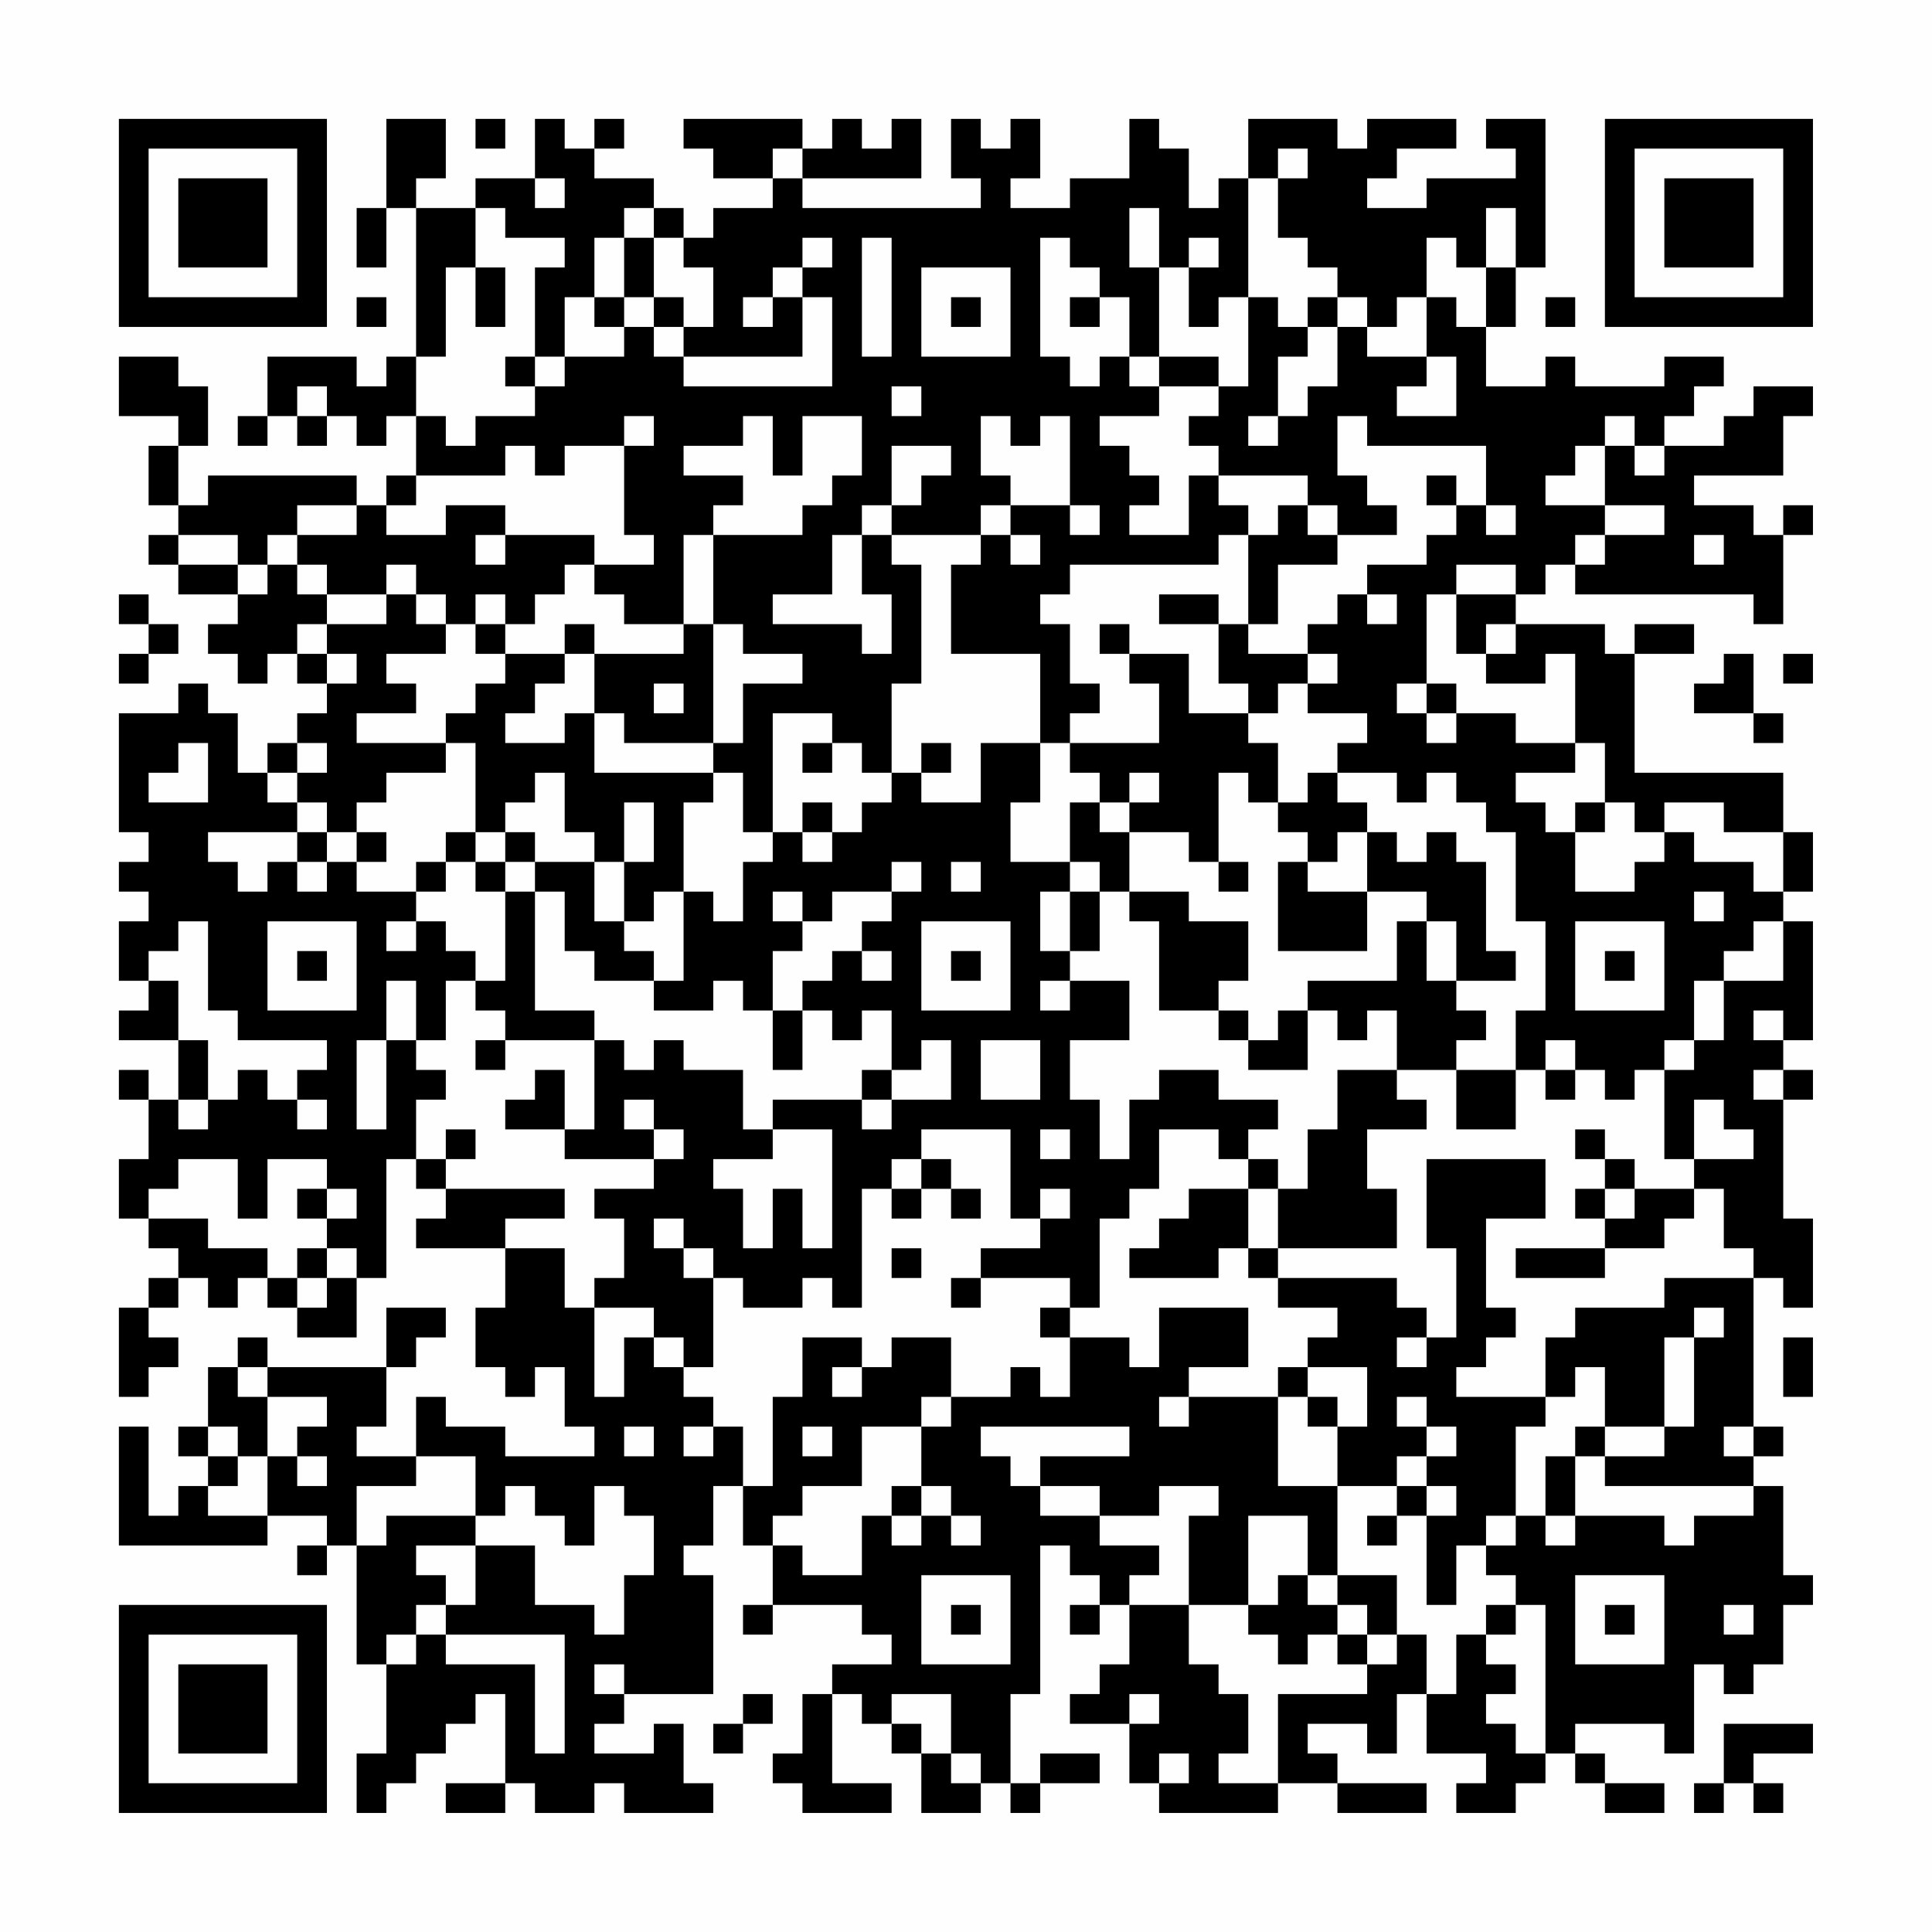 <?xml version="1.0" encoding="UTF-8"?>
<svg xmlns="http://www.w3.org/2000/svg" version="1.1" width="300" height="300" viewBox="0 0 300 300"><rect x="0" y="0" width="300" height="300" fill="#fefefe"/><g transform="scale(4.615)"><g transform="translate(4,4)"><path fill-rule="evenodd" d="M9 0L9 3L8 3L8 5L9 5L9 3L10 3L10 8L9 8L9 9L8 9L8 8L5 8L5 10L4 10L4 11L5 11L5 10L6 10L6 11L7 11L7 10L8 10L8 11L9 11L9 10L10 10L10 12L9 12L9 13L8 13L8 12L3 12L3 13L2 13L2 11L3 11L3 9L2 9L2 8L0 8L0 10L2 10L2 11L1 11L1 13L2 13L2 14L1 14L1 15L2 15L2 16L4 16L4 17L3 17L3 18L4 18L4 19L5 19L5 18L6 18L6 19L7 19L7 20L6 20L6 21L5 21L5 22L4 22L4 20L3 20L3 19L2 19L2 20L0 20L0 24L1 24L1 25L0 25L0 26L1 26L1 27L0 27L0 29L1 29L1 30L0 30L0 31L2 31L2 33L1 33L1 32L0 32L0 33L1 33L1 35L0 35L0 37L1 37L1 38L2 38L2 39L1 39L1 40L0 40L0 43L1 43L1 42L2 42L2 41L1 41L1 40L2 40L2 39L3 39L3 40L4 40L4 39L5 39L5 40L6 40L6 41L8 41L8 39L9 39L9 35L10 35L10 36L11 36L11 37L10 37L10 38L13 38L13 40L12 40L12 42L13 42L13 43L14 43L14 42L15 42L15 44L16 44L16 45L13 45L13 44L11 44L11 43L10 43L10 45L8 45L8 44L9 44L9 42L10 42L10 41L11 41L11 40L9 40L9 42L5 42L5 41L4 41L4 42L3 42L3 44L2 44L2 45L3 45L3 46L2 46L2 47L1 47L1 44L0 44L0 48L5 48L5 47L7 47L7 48L6 48L6 49L7 49L7 48L8 48L8 52L9 52L9 55L8 55L8 57L9 57L9 56L10 56L10 55L11 55L11 54L12 54L12 53L13 53L13 56L11 56L11 57L13 57L13 56L14 56L14 57L16 57L16 56L17 56L17 57L20 57L20 56L19 56L19 54L18 54L18 55L16 55L16 54L17 54L17 53L20 53L20 49L19 49L19 48L20 48L20 46L21 46L21 48L22 48L22 50L21 50L21 51L22 51L22 50L25 50L25 51L26 51L26 52L24 52L24 53L23 53L23 55L22 55L22 56L23 56L23 57L26 57L26 56L24 56L24 53L25 53L25 54L26 54L26 55L27 55L27 57L29 57L29 56L30 56L30 57L31 57L31 56L33 56L33 55L31 55L31 56L30 56L30 53L31 53L31 48L32 48L32 49L33 49L33 50L32 50L32 51L33 51L33 50L34 50L34 52L33 52L33 53L32 53L32 54L34 54L34 56L35 56L35 57L39 57L39 56L41 56L41 57L44 57L44 56L41 56L41 55L40 55L40 54L42 54L42 55L43 55L43 53L44 53L44 55L46 55L46 56L45 56L45 57L47 57L47 56L48 56L48 55L49 55L49 56L50 56L50 57L52 57L52 56L50 56L50 55L49 55L49 54L52 54L52 55L53 55L53 52L54 52L54 53L55 53L55 52L56 52L56 50L57 50L57 49L56 49L56 46L55 46L55 45L56 45L56 44L55 44L55 39L56 39L56 40L57 40L57 37L56 37L56 33L57 33L57 32L56 32L56 31L57 31L57 27L56 27L56 26L57 26L57 24L56 24L56 22L51 22L51 18L53 18L53 17L51 17L51 18L50 18L50 17L47 17L47 16L48 16L48 15L49 15L49 16L55 16L55 17L56 17L56 14L57 14L57 13L56 13L56 14L55 14L55 13L53 13L53 12L56 12L56 10L57 10L57 9L55 9L55 10L54 10L54 11L52 11L52 10L53 10L53 9L54 9L54 8L52 8L52 9L49 9L49 8L48 8L48 9L46 9L46 7L47 7L47 5L48 5L48 0L46 0L46 1L47 1L47 2L44 2L44 3L42 3L42 2L43 2L43 1L45 1L45 0L42 0L42 1L41 1L41 0L38 0L38 2L37 2L37 3L36 3L36 1L35 1L35 0L34 0L34 2L32 2L32 3L30 3L30 2L31 2L31 0L30 0L30 1L29 1L29 0L28 0L28 2L29 2L29 3L23 3L23 2L27 2L27 0L26 0L26 1L25 1L25 0L24 0L24 1L23 1L23 0L19 0L19 1L20 1L20 2L22 2L22 3L20 3L20 4L19 4L19 3L18 3L18 2L16 2L16 1L17 1L17 0L16 0L16 1L15 1L15 0L14 0L14 2L12 2L12 3L10 3L10 2L11 2L11 0ZM12 0L12 1L13 1L13 0ZM22 1L22 2L23 2L23 1ZM39 1L39 2L38 2L38 6L37 6L37 7L36 7L36 5L37 5L37 4L36 4L36 5L35 5L35 3L34 3L34 5L35 5L35 8L34 8L34 6L33 6L33 5L32 5L32 4L31 4L31 8L32 8L32 9L33 9L33 8L34 8L34 9L35 9L35 10L33 10L33 11L34 11L34 12L35 12L35 13L34 13L34 14L36 14L36 12L37 12L37 13L38 13L38 14L37 14L37 15L32 15L32 16L31 16L31 17L32 17L32 19L33 19L33 20L32 20L32 21L31 21L31 18L28 18L28 15L29 15L29 14L30 14L30 15L31 15L31 14L30 14L30 13L32 13L32 14L33 14L33 13L32 13L32 10L31 10L31 11L30 11L30 10L29 10L29 12L30 12L30 13L29 13L29 14L26 14L26 13L27 13L27 12L28 12L28 11L26 11L26 13L25 13L25 14L24 14L24 16L22 16L22 17L25 17L25 18L26 18L26 16L25 16L25 14L26 14L26 15L27 15L27 19L26 19L26 22L25 22L25 21L24 21L24 20L22 20L22 24L21 24L21 22L20 22L20 21L21 21L21 19L23 19L23 18L21 18L21 17L20 17L20 14L23 14L23 13L24 13L24 12L25 12L25 10L23 10L23 12L22 12L22 10L21 10L21 11L19 11L19 12L21 12L21 13L20 13L20 14L19 14L19 17L17 17L17 16L16 16L16 15L18 15L18 14L17 14L17 11L18 11L18 10L17 10L17 11L15 11L15 12L14 12L14 11L13 11L13 12L10 12L10 13L9 13L9 14L11 14L11 13L13 13L13 14L12 14L12 15L13 15L13 14L16 14L16 15L15 15L15 16L14 16L14 17L13 17L13 16L12 16L12 17L11 17L11 16L10 16L10 15L9 15L9 16L7 16L7 15L6 15L6 14L8 14L8 13L6 13L6 14L5 14L5 15L4 15L4 14L2 14L2 15L4 15L4 16L5 16L5 15L6 15L6 16L7 16L7 17L6 17L6 18L7 18L7 19L8 19L8 18L7 18L7 17L9 17L9 16L10 16L10 17L11 17L11 18L9 18L9 19L10 19L10 20L8 20L8 21L11 21L11 22L9 22L9 23L8 23L8 24L7 24L7 23L6 23L6 22L7 22L7 21L6 21L6 22L5 22L5 23L6 23L6 24L3 24L3 25L4 25L4 26L5 26L5 25L6 25L6 26L7 26L7 25L8 25L8 26L10 26L10 27L9 27L9 28L10 28L10 27L11 27L11 28L12 28L12 29L11 29L11 31L10 31L10 29L9 29L9 31L8 31L8 34L9 34L9 31L10 31L10 32L11 32L11 33L10 33L10 35L11 35L11 36L15 36L15 37L13 37L13 38L15 38L15 40L16 40L16 43L17 43L17 41L18 41L18 42L19 42L19 43L20 43L20 44L19 44L19 45L20 45L20 44L21 44L21 46L22 46L22 43L23 43L23 41L25 41L25 42L24 42L24 43L25 43L25 42L26 42L26 41L28 41L28 43L27 43L27 44L25 44L25 46L23 46L23 47L22 47L22 48L23 48L23 49L25 49L25 47L26 47L26 48L27 48L27 47L28 47L28 48L29 48L29 47L28 47L28 46L27 46L27 44L28 44L28 43L30 43L30 42L31 42L31 43L32 43L32 41L34 41L34 42L35 42L35 40L38 40L38 42L36 42L36 43L35 43L35 44L36 44L36 43L39 43L39 46L41 46L41 49L40 49L40 47L38 47L38 50L36 50L36 47L37 47L37 46L35 46L35 47L33 47L33 46L31 46L31 45L34 45L34 44L29 44L29 45L30 45L30 46L31 46L31 47L33 47L33 48L35 48L35 49L34 49L34 50L36 50L36 52L37 52L37 53L38 53L38 55L37 55L37 56L39 56L39 53L42 53L42 52L43 52L43 51L44 51L44 53L45 53L45 51L46 51L46 52L47 52L47 53L46 53L46 54L47 54L47 55L48 55L48 50L47 50L47 49L46 49L46 48L47 48L47 47L48 47L48 48L49 48L49 47L52 47L52 48L53 48L53 47L55 47L55 46L50 46L50 45L52 45L52 44L53 44L53 41L54 41L54 40L53 40L53 41L52 41L52 44L50 44L50 42L49 42L49 43L48 43L48 41L49 41L49 40L52 40L52 39L55 39L55 38L54 38L54 36L53 36L53 35L55 35L55 34L54 34L54 33L53 33L53 35L52 35L52 32L53 32L53 31L54 31L54 29L56 29L56 27L55 27L55 28L54 28L54 29L53 29L53 31L52 31L52 32L51 32L51 33L50 33L50 32L49 32L49 31L48 31L48 32L47 32L47 30L48 30L48 27L47 27L47 24L46 24L46 23L45 23L45 22L44 22L44 23L43 23L43 22L41 22L41 21L42 21L42 20L40 20L40 19L41 19L41 18L40 18L40 17L41 17L41 16L42 16L42 17L43 17L43 16L42 16L42 15L44 15L44 14L45 14L45 13L46 13L46 14L47 14L47 13L46 13L46 11L42 11L42 10L41 10L41 12L42 12L42 13L43 13L43 14L41 14L41 13L40 13L40 12L37 12L37 11L36 11L36 10L37 10L37 9L38 9L38 6L39 6L39 7L40 7L40 8L39 8L39 10L38 10L38 11L39 11L39 10L40 10L40 9L41 9L41 7L42 7L42 8L44 8L44 9L43 9L43 10L45 10L45 8L44 8L44 6L45 6L45 7L46 7L46 5L47 5L47 3L46 3L46 5L45 5L45 4L44 4L44 6L43 6L43 7L42 7L42 6L41 6L41 5L40 5L40 4L39 4L39 2L40 2L40 1ZM14 2L14 3L15 3L15 2ZM12 3L12 5L11 5L11 8L10 8L10 10L11 10L11 11L12 11L12 10L14 10L14 9L15 9L15 8L17 8L17 7L18 7L18 8L19 8L19 9L24 9L24 6L23 6L23 5L24 5L24 4L23 4L23 5L22 5L22 6L21 6L21 7L22 7L22 6L23 6L23 8L19 8L19 7L20 7L20 5L19 5L19 4L18 4L18 3L17 3L17 4L16 4L16 6L15 6L15 8L14 8L14 5L15 5L15 4L13 4L13 3ZM17 4L17 6L16 6L16 7L17 7L17 6L18 6L18 7L19 7L19 6L18 6L18 4ZM25 4L25 8L26 8L26 4ZM12 5L12 7L13 7L13 5ZM27 5L27 8L30 8L30 5ZM8 6L8 7L9 7L9 6ZM28 6L28 7L29 7L29 6ZM32 6L32 7L33 7L33 6ZM40 6L40 7L41 7L41 6ZM48 6L48 7L49 7L49 6ZM13 8L13 9L14 9L14 8ZM35 8L35 9L37 9L37 8ZM6 9L6 10L7 10L7 9ZM26 9L26 10L27 10L27 9ZM50 10L50 11L49 11L49 12L48 12L48 13L50 13L50 14L49 14L49 15L50 15L50 14L52 14L52 13L50 13L50 11L51 11L51 12L52 12L52 11L51 11L51 10ZM44 12L44 13L45 13L45 12ZM39 13L39 14L38 14L38 17L37 17L37 16L35 16L35 17L37 17L37 19L38 19L38 20L36 20L36 18L34 18L34 17L33 17L33 18L34 18L34 19L35 19L35 21L32 21L32 22L33 22L33 23L32 23L32 25L30 25L30 23L31 23L31 21L29 21L29 23L27 23L27 22L28 22L28 21L27 21L27 22L26 22L26 23L25 23L25 24L24 24L24 23L23 23L23 24L22 24L22 25L21 25L21 27L20 27L20 26L19 26L19 23L20 23L20 22L16 22L16 20L17 20L17 21L20 21L20 17L19 17L19 18L16 18L16 17L15 17L15 18L13 18L13 17L12 17L12 18L13 18L13 19L12 19L12 20L11 20L11 21L12 21L12 24L11 24L11 25L10 25L10 26L11 26L11 25L12 25L12 26L13 26L13 29L12 29L12 30L13 30L13 31L12 31L12 32L13 32L13 31L16 31L16 34L15 34L15 32L14 32L14 33L13 33L13 34L15 34L15 35L18 35L18 36L16 36L16 37L17 37L17 39L16 39L16 40L18 40L18 41L19 41L19 42L20 42L20 39L21 39L21 40L23 40L23 39L24 39L24 40L25 40L25 36L26 36L26 37L27 37L27 36L28 36L28 37L29 37L29 36L28 36L28 35L27 35L27 34L30 34L30 37L31 37L31 38L29 38L29 39L28 39L28 40L29 40L29 39L32 39L32 40L31 40L31 41L32 41L32 40L33 40L33 37L34 37L34 36L35 36L35 34L37 34L37 35L38 35L38 36L36 36L36 37L35 37L35 38L34 38L34 39L37 39L37 38L38 38L38 39L39 39L39 40L41 40L41 41L40 41L40 42L39 42L39 43L40 43L40 44L41 44L41 46L43 46L43 47L42 47L42 48L43 48L43 47L44 47L44 50L45 50L45 48L46 48L46 47L47 47L47 44L48 44L48 43L45 43L45 42L46 42L46 41L47 41L47 40L46 40L46 37L48 37L48 35L44 35L44 38L45 38L45 41L44 41L44 40L43 40L43 39L39 39L39 38L43 38L43 36L42 36L42 34L44 34L44 33L43 33L43 32L45 32L45 34L47 34L47 32L45 32L45 31L46 31L46 30L45 30L45 29L47 29L47 28L46 28L46 25L45 25L45 24L44 24L44 25L43 25L43 24L42 24L42 23L41 23L41 22L40 22L40 23L39 23L39 21L38 21L38 20L39 20L39 19L40 19L40 18L38 18L38 17L39 17L39 15L41 15L41 14L40 14L40 13ZM53 14L53 15L54 15L54 14ZM45 15L45 16L44 16L44 19L43 19L43 20L44 20L44 21L45 21L45 20L47 20L47 21L49 21L49 22L47 22L47 23L48 23L48 24L49 24L49 26L51 26L51 25L52 25L52 24L53 24L53 25L55 25L55 26L56 26L56 24L54 24L54 23L52 23L52 24L51 24L51 23L50 23L50 21L49 21L49 18L48 18L48 19L46 19L46 18L47 18L47 17L46 17L46 18L45 18L45 16L47 16L47 15ZM0 16L0 17L1 17L1 18L0 18L0 19L1 19L1 18L2 18L2 17L1 17L1 16ZM15 18L15 19L14 19L14 20L13 20L13 21L15 21L15 20L16 20L16 18ZM54 18L54 19L53 19L53 20L55 20L55 21L56 21L56 20L55 20L55 18ZM56 18L56 19L57 19L57 18ZM18 19L18 20L19 20L19 19ZM44 19L44 20L45 20L45 19ZM2 21L2 22L1 22L1 23L3 23L3 21ZM23 21L23 22L24 22L24 21ZM14 22L14 23L13 23L13 24L12 24L12 25L13 25L13 26L14 26L14 30L16 30L16 31L17 31L17 32L18 32L18 31L19 31L19 32L21 32L21 34L22 34L22 35L20 35L20 36L21 36L21 38L22 38L22 36L23 36L23 38L24 38L24 34L22 34L22 33L25 33L25 34L26 34L26 33L28 33L28 31L27 31L27 32L26 32L26 30L25 30L25 31L24 31L24 30L23 30L23 29L24 29L24 28L25 28L25 29L26 29L26 28L25 28L25 27L26 27L26 26L27 26L27 25L26 25L26 26L24 26L24 27L23 27L23 26L22 26L22 27L23 27L23 28L22 28L22 30L21 30L21 29L20 29L20 30L18 30L18 29L19 29L19 26L18 26L18 27L17 27L17 25L18 25L18 23L17 23L17 25L16 25L16 24L15 24L15 22ZM34 22L34 23L33 23L33 24L34 24L34 26L33 26L33 25L32 25L32 26L31 26L31 28L32 28L32 29L31 29L31 30L32 30L32 29L34 29L34 31L32 31L32 33L33 33L33 35L34 35L34 33L35 33L35 32L37 32L37 33L39 33L39 34L38 34L38 35L39 35L39 36L38 36L38 38L39 38L39 36L40 36L40 34L41 34L41 32L43 32L43 30L42 30L42 31L41 31L41 30L40 30L40 29L43 29L43 27L44 27L44 29L45 29L45 27L44 27L44 26L42 26L42 24L41 24L41 25L40 25L40 24L39 24L39 23L38 23L38 22L37 22L37 25L36 25L36 24L34 24L34 23L35 23L35 22ZM49 23L49 24L50 24L50 23ZM6 24L6 25L7 25L7 24ZM8 24L8 25L9 25L9 24ZM13 24L13 25L14 25L14 26L15 26L15 28L16 28L16 29L18 29L18 28L17 28L17 27L16 27L16 25L14 25L14 24ZM23 24L23 25L24 25L24 24ZM28 25L28 26L29 26L29 25ZM37 25L37 26L38 26L38 25ZM39 25L39 28L42 28L42 26L40 26L40 25ZM32 26L32 28L33 28L33 26ZM34 26L34 27L35 27L35 30L37 30L37 31L38 31L38 32L40 32L40 30L39 30L39 31L38 31L38 30L37 30L37 29L38 29L38 27L36 27L36 26ZM53 26L53 27L54 27L54 26ZM2 27L2 28L1 28L1 29L2 29L2 31L3 31L3 33L2 33L2 34L3 34L3 33L4 33L4 32L5 32L5 33L6 33L6 34L7 34L7 33L6 33L6 32L7 32L7 31L4 31L4 30L3 30L3 27ZM5 27L5 30L8 30L8 27ZM27 27L27 30L30 30L30 27ZM49 27L49 30L52 30L52 27ZM6 28L6 29L7 29L7 28ZM28 28L28 29L29 29L29 28ZM50 28L50 29L51 29L51 28ZM22 30L22 32L23 32L23 30ZM55 30L55 31L56 31L56 30ZM29 31L29 33L31 33L31 31ZM25 32L25 33L26 33L26 32ZM48 32L48 33L49 33L49 32ZM55 32L55 33L56 33L56 32ZM17 33L17 34L18 34L18 35L19 35L19 34L18 34L18 33ZM11 34L11 35L12 35L12 34ZM31 34L31 35L32 35L32 34ZM49 34L49 35L50 35L50 36L49 36L49 37L50 37L50 38L47 38L47 39L50 39L50 38L52 38L52 37L53 37L53 36L51 36L51 35L50 35L50 34ZM2 35L2 36L1 36L1 37L3 37L3 38L5 38L5 39L6 39L6 40L7 40L7 39L8 39L8 38L7 38L7 37L8 37L8 36L7 36L7 35L5 35L5 37L4 37L4 35ZM26 35L26 36L27 36L27 35ZM6 36L6 37L7 37L7 36ZM31 36L31 37L32 37L32 36ZM50 36L50 37L51 37L51 36ZM18 37L18 38L19 38L19 39L20 39L20 38L19 38L19 37ZM6 38L6 39L7 39L7 38ZM26 38L26 39L27 39L27 38ZM43 41L43 42L44 42L44 41ZM56 41L56 43L57 43L57 41ZM4 42L4 43L5 43L5 45L4 45L4 44L3 44L3 45L4 45L4 46L3 46L3 47L5 47L5 45L6 45L6 46L7 46L7 45L6 45L6 44L7 44L7 43L5 43L5 42ZM40 42L40 43L41 43L41 44L42 44L42 42ZM43 43L43 44L44 44L44 45L43 45L43 46L44 46L44 47L45 47L45 46L44 46L44 45L45 45L45 44L44 44L44 43ZM17 44L17 45L18 45L18 44ZM23 44L23 45L24 45L24 44ZM49 44L49 45L48 45L48 47L49 47L49 45L50 45L50 44ZM54 44L54 45L55 45L55 44ZM10 45L10 46L8 46L8 48L9 48L9 47L12 47L12 48L10 48L10 49L11 49L11 50L10 50L10 51L9 51L9 52L10 52L10 51L11 51L11 52L14 52L14 55L15 55L15 51L11 51L11 50L12 50L12 48L14 48L14 50L16 50L16 51L17 51L17 49L18 49L18 47L17 47L17 46L16 46L16 48L15 48L15 47L14 47L14 46L13 46L13 47L12 47L12 45ZM26 46L26 47L27 47L27 46ZM27 49L27 52L30 52L30 49ZM39 49L39 50L38 50L38 51L39 51L39 52L40 52L40 51L41 51L41 52L42 52L42 51L43 51L43 49L41 49L41 50L40 50L40 49ZM49 49L49 52L52 52L52 49ZM28 50L28 51L29 51L29 50ZM41 50L41 51L42 51L42 50ZM46 50L46 51L47 51L47 50ZM50 50L50 51L51 51L51 50ZM54 50L54 51L55 51L55 50ZM16 52L16 53L17 53L17 52ZM21 53L21 54L20 54L20 55L21 55L21 54L22 54L22 53ZM26 53L26 54L27 54L27 55L28 55L28 56L29 56L29 55L28 55L28 53ZM34 53L34 54L35 54L35 53ZM54 54L54 56L53 56L53 57L54 57L54 56L55 56L55 57L56 57L56 56L55 56L55 55L57 55L57 54ZM35 55L35 56L36 56L36 55ZM0 0L0 7L7 7L7 0ZM1 1L1 6L6 6L6 1ZM2 2L2 5L5 5L5 2ZM50 0L50 7L57 7L57 0ZM51 1L51 6L56 6L56 1ZM52 2L52 5L55 5L55 2ZM0 50L0 57L7 57L7 50ZM1 51L1 56L6 56L6 51ZM2 52L2 55L5 55L5 52Z" fill="#000000"/></g></g></svg>
